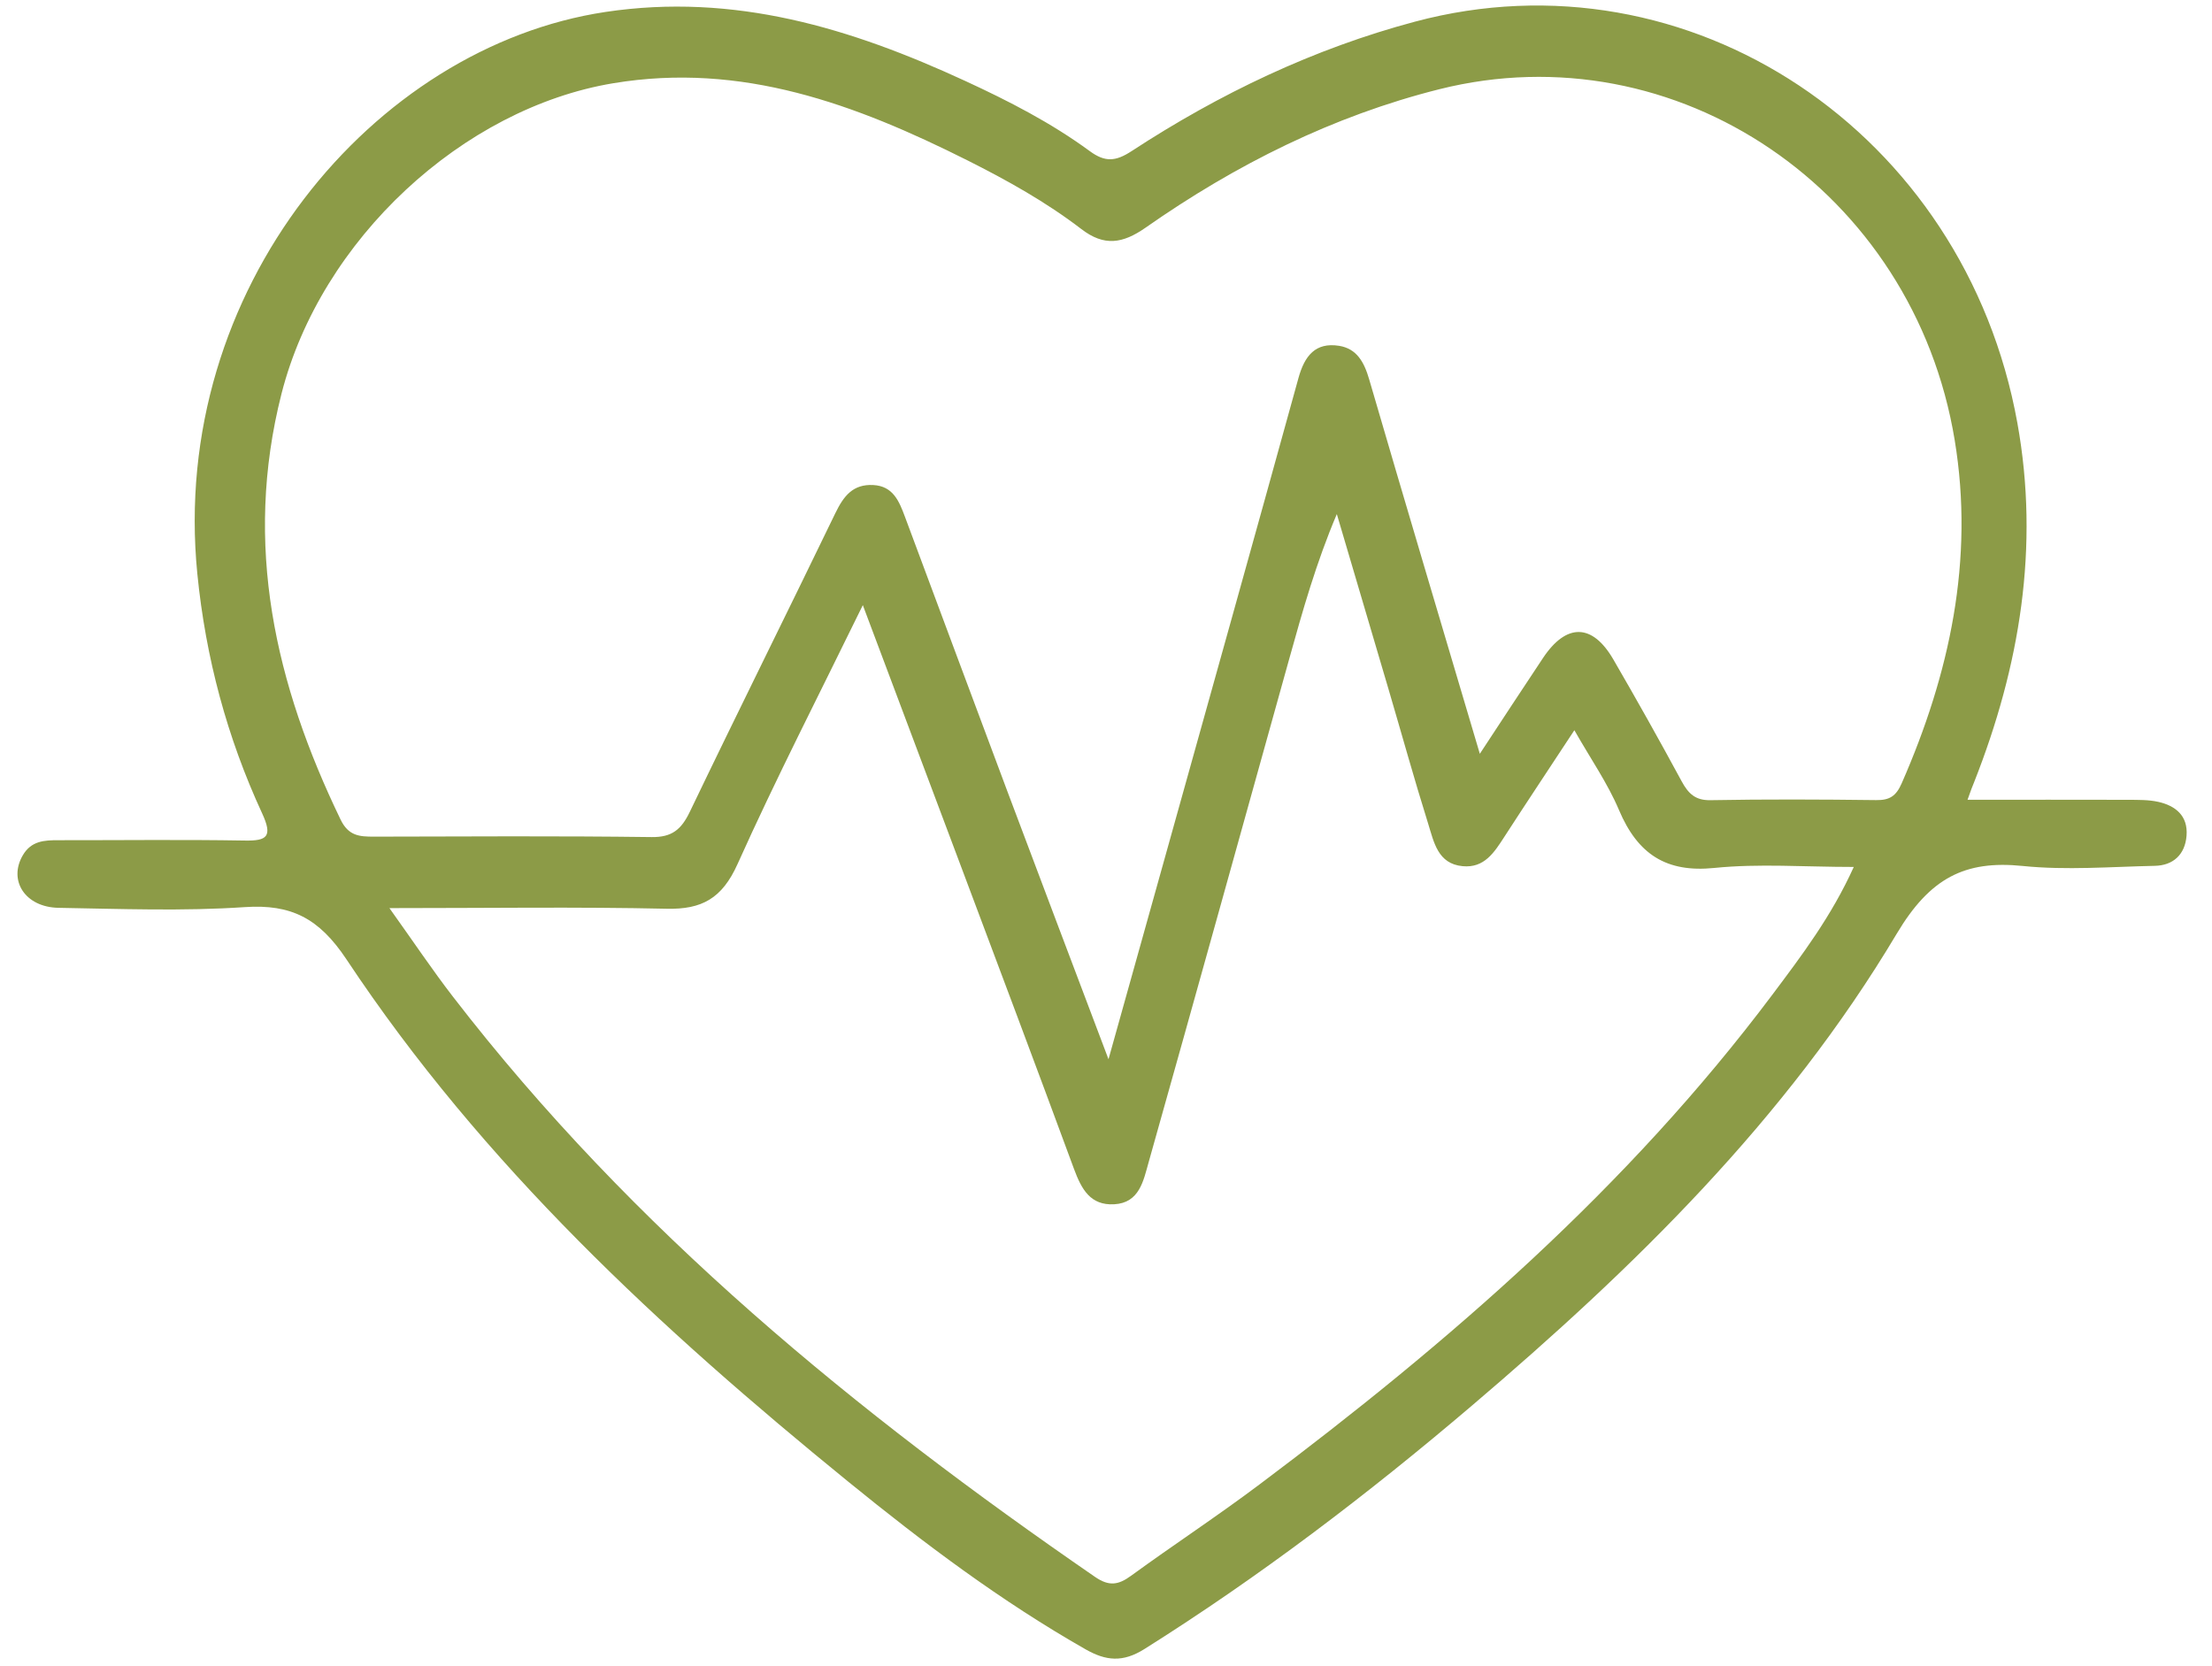 <svg width="77" height="58" viewBox="0 0 77 58" fill="none" xmlns="http://www.w3.org/2000/svg">
<path d="M68.49 27.841C70.462 27.841 72.27 27.838 74.079 27.843C74.431 27.846 74.792 27.838 75.135 27.915C75.72 28.048 76.169 28.391 76.114 29.091C76.062 29.761 75.637 30.129 75.009 30.141C73.477 30.173 71.93 30.301 70.412 30.146C68.391 29.939 67.18 30.568 66.025 32.505C62.164 38.982 56.868 44.139 51.241 48.929C47.619 52.014 43.851 54.883 39.839 57.405C39.083 57.881 38.498 57.817 37.796 57.42C34.857 55.749 32.151 53.715 29.518 51.572C22.987 46.257 16.808 40.555 12.059 33.395C11.103 31.956 10.127 31.472 8.527 31.578C6.371 31.724 4.201 31.64 2.038 31.603C0.874 31.583 0.281 30.649 0.794 29.774C1.089 29.268 1.547 29.249 2.029 29.249C4.191 29.251 6.357 29.224 8.52 29.261C9.303 29.276 9.497 29.12 9.124 28.312C7.906 25.676 7.159 22.898 6.869 19.974C5.884 10.058 13.008 1.629 21.077 0.416C25.563 -0.257 29.612 0.976 33.6 2.818C35.107 3.513 36.587 4.272 37.938 5.263C38.469 5.653 38.84 5.623 39.395 5.258C42.465 3.252 45.735 1.693 49.255 0.754C58.795 -1.795 68.395 4.585 70.225 14.725C71.005 19.044 70.308 23.199 68.721 27.225C68.658 27.368 68.608 27.513 68.49 27.841ZM51.513 26.241C52.344 24.979 53.024 23.938 53.711 22.908C54.523 21.687 55.428 21.695 56.16 22.955C56.972 24.355 57.765 25.768 58.535 27.192C58.769 27.624 59.01 27.863 59.532 27.856C61.458 27.821 63.387 27.829 65.314 27.853C65.767 27.858 65.999 27.723 66.197 27.271C67.867 23.462 68.731 19.493 68.044 15.327C66.615 6.634 58.346 1.038 50.103 3.106C46.405 4.035 43.022 5.724 39.877 7.926C39.078 8.483 38.436 8.584 37.643 7.975C36.408 7.028 35.053 6.274 33.674 5.581C29.782 3.629 25.823 2.154 21.351 2.897C16.111 3.767 11.169 8.333 9.799 13.707C8.461 18.971 9.582 23.825 11.856 28.531C12.13 29.101 12.515 29.125 13.006 29.125C16.231 29.118 19.457 29.098 22.682 29.14C23.384 29.15 23.714 28.884 24.014 28.258C25.681 24.784 27.4 21.337 29.076 17.869C29.367 17.267 29.69 16.848 30.399 16.885C31.088 16.922 31.298 17.445 31.501 17.989C32.694 21.187 33.882 24.387 35.079 27.58C36.198 30.563 37.329 33.543 38.587 36.874C39.293 34.347 39.903 32.168 40.512 29.991C42.077 24.382 43.65 18.776 45.199 13.162C45.414 12.381 45.794 11.91 46.611 12.038C47.232 12.137 47.487 12.607 47.662 13.209C48.901 17.462 50.169 21.707 51.513 26.241ZM13.556 31.613C14.413 32.813 15.058 33.778 15.764 34.692C22.045 42.838 29.82 49.181 38.12 54.896C38.609 55.231 38.93 55.177 39.371 54.856C40.849 53.779 42.38 52.776 43.843 51.676C50.438 46.728 56.658 41.344 61.699 34.623C62.719 33.262 63.756 31.894 64.53 30.18C62.809 30.18 61.229 30.057 59.673 30.215C58.016 30.383 57.014 29.752 56.356 28.196C55.959 27.259 55.366 26.411 54.804 25.42C53.926 26.756 53.142 27.932 52.375 29.118C52.016 29.673 51.671 30.227 50.913 30.153C50.049 30.072 49.914 29.313 49.714 28.672C49.227 27.119 48.793 25.546 48.332 23.983C47.735 21.954 47.135 19.925 46.535 17.896C45.818 19.587 45.345 21.258 44.88 22.93C43.251 28.775 41.629 34.623 39.983 40.464C39.801 41.107 39.664 41.876 38.783 41.923C37.959 41.967 37.65 41.405 37.388 40.698C36.082 37.153 34.748 33.615 33.421 30.077C32.311 27.116 31.197 24.158 30.035 21.066C28.521 24.165 27.02 27.084 25.674 30.079C25.133 31.285 24.422 31.662 23.211 31.635C20.108 31.566 17.003 31.613 13.556 31.613Z" fill="#8C9B47"/>
</svg>
